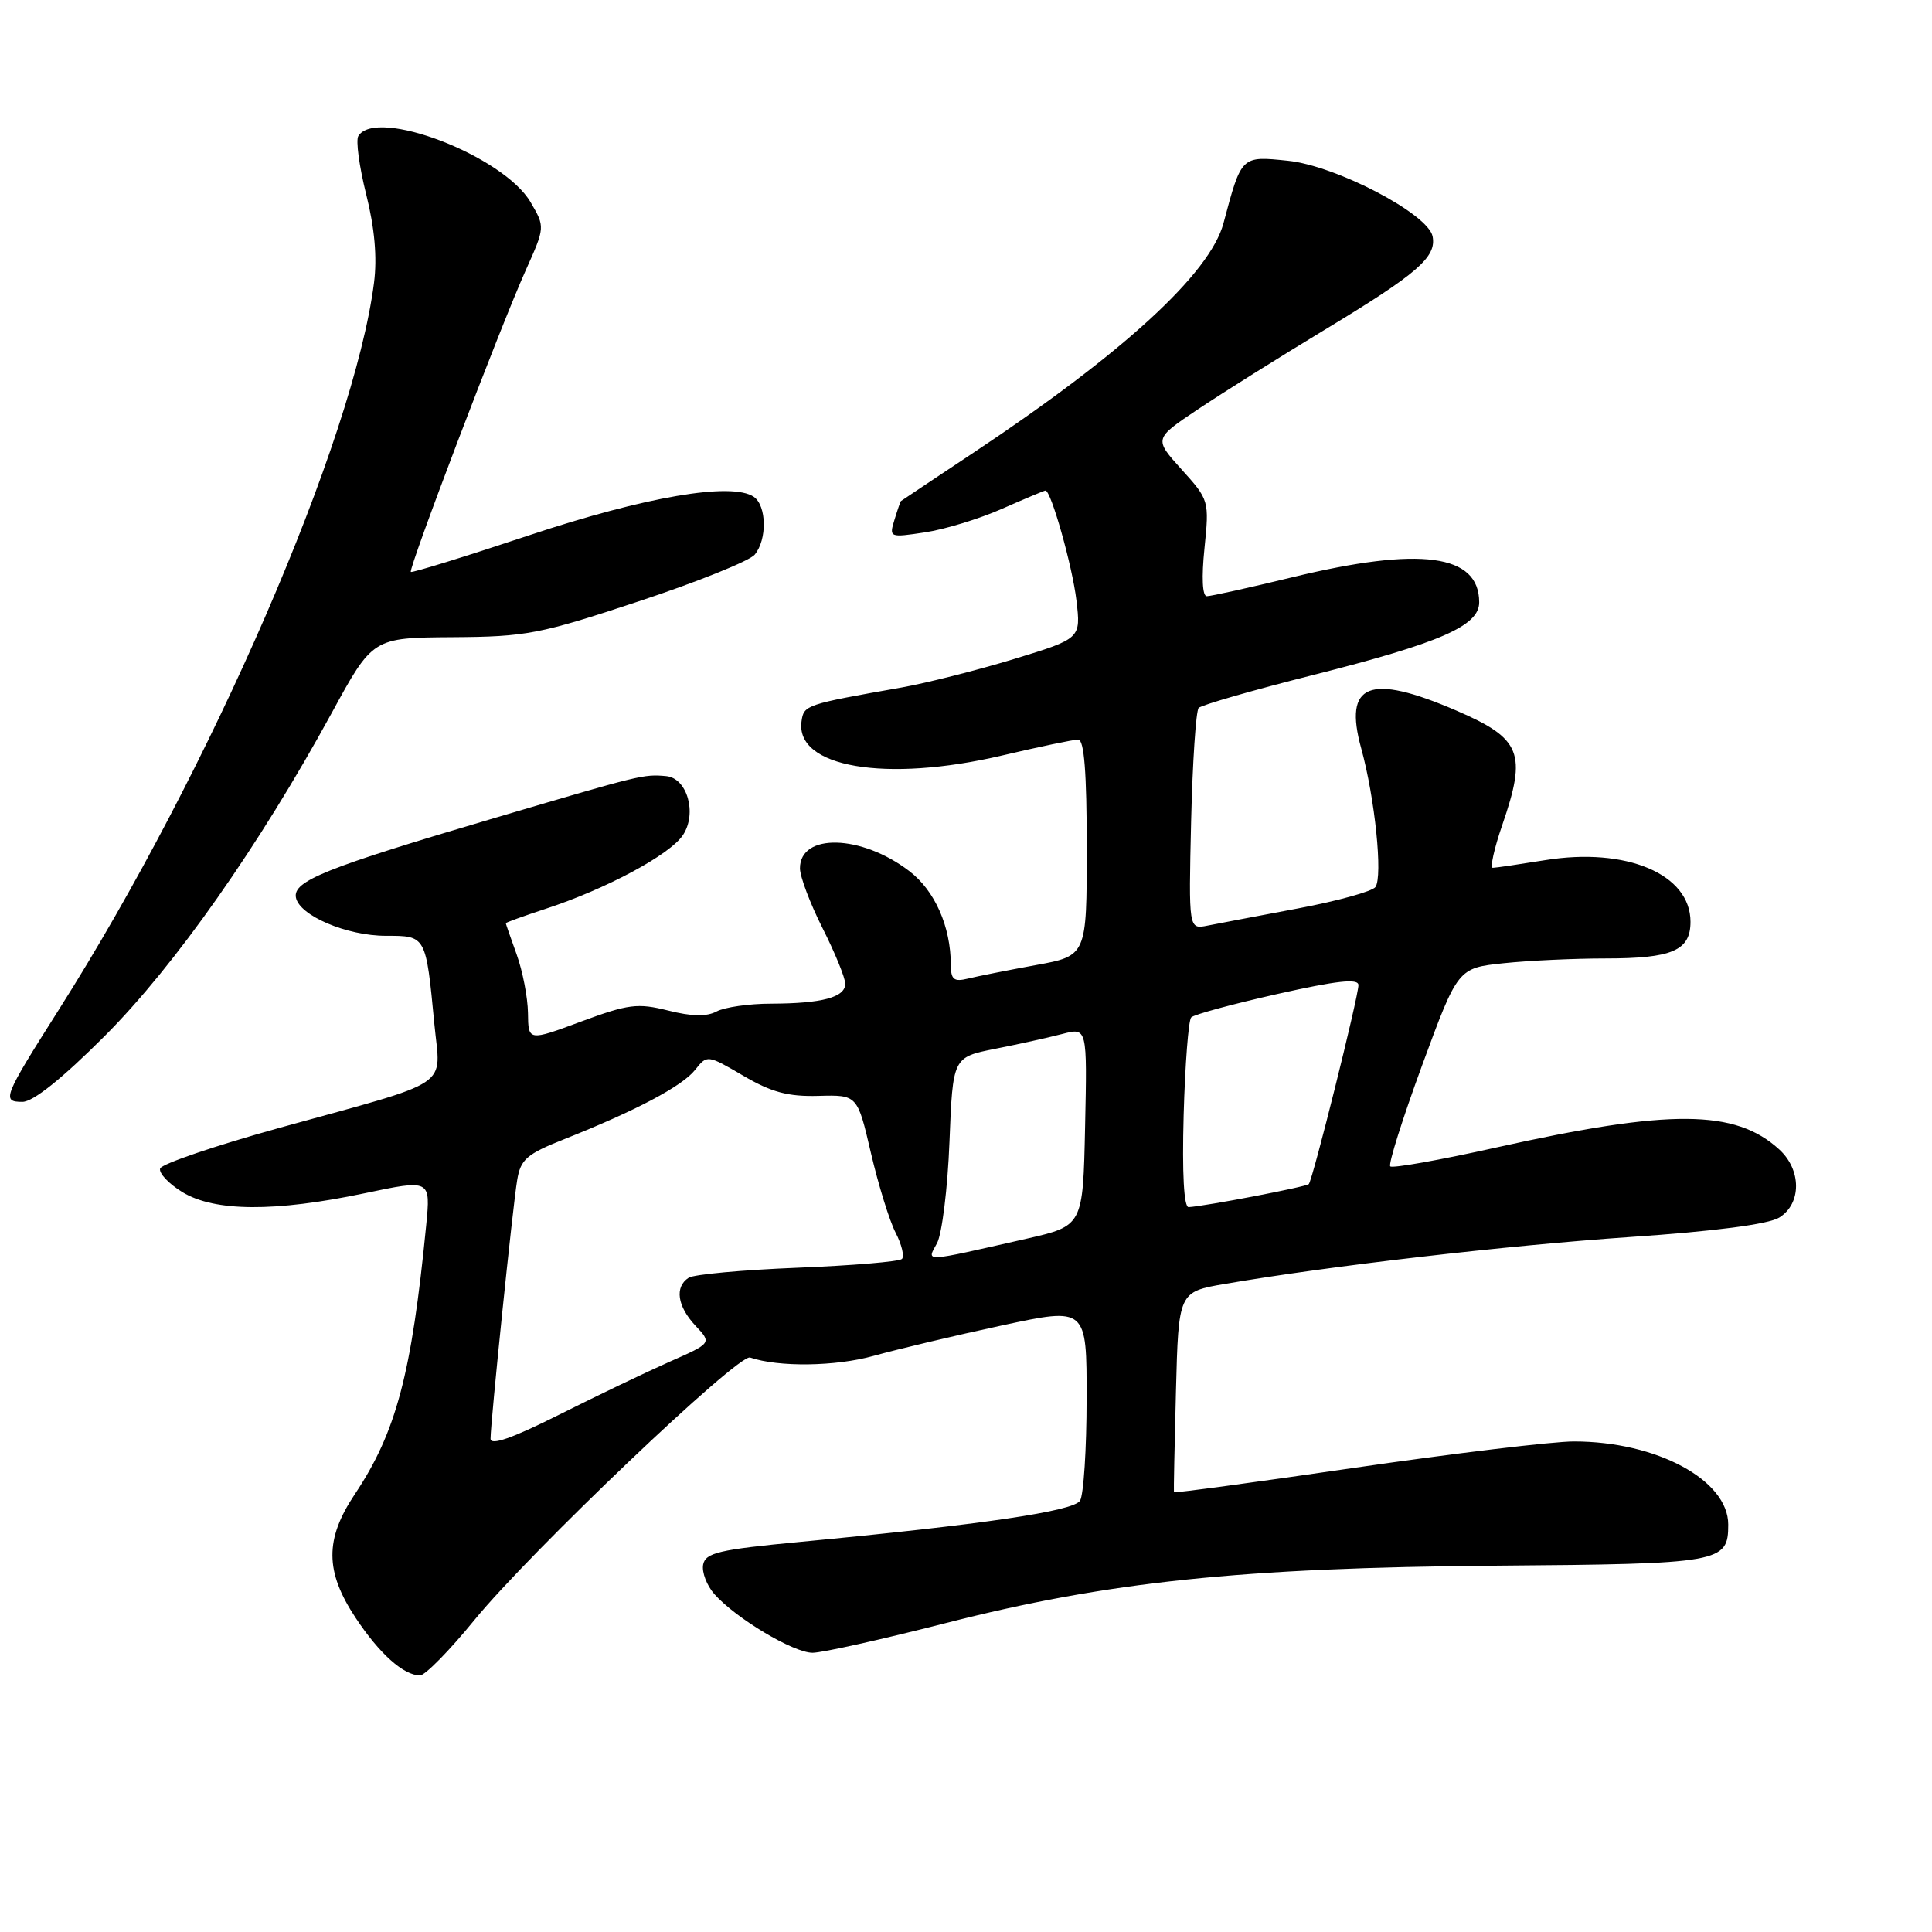 <?xml version="1.0" encoding="UTF-8" standalone="no"?>
<!DOCTYPE svg PUBLIC "-//W3C//DTD SVG 1.1//EN" "http://www.w3.org/Graphics/SVG/1.1/DTD/svg11.dtd" >
<svg xmlns="http://www.w3.org/2000/svg" xmlns:xlink="http://www.w3.org/1999/xlink" version="1.1" viewBox="0 0 256 256">
 <g >
 <path fill="currentColor"
d=" M 62.88 214.64 C 70.23 205.65 97.84 179.35 99.39 179.88 C 103.17 181.17 110.71 181.07 115.76 179.66 C 118.92 178.78 126.56 176.96 132.75 175.63 C 144.00 173.21 144.00 173.21 143.98 185.35 C 143.98 192.03 143.58 198.11 143.11 198.85 C 142.23 200.24 130.24 202.01 106.01 204.31 C 95.26 205.33 93.48 205.75 93.17 207.32 C 92.98 208.33 93.65 210.08 94.66 211.23 C 97.51 214.44 105.14 219.00 107.67 219.00 C 108.93 219.00 116.83 217.24 125.23 215.09 C 146.76 209.58 164.43 207.73 198.25 207.46 C 228.13 207.23 229.00 207.07 229.00 202.01 C 229.00 196.11 219.51 191.00 208.55 191.00 C 205.76 191.00 192.70 192.57 179.55 194.48 C 166.39 196.40 155.60 197.86 155.55 197.73 C 155.51 197.60 155.63 191.58 155.82 184.34 C 156.16 171.18 156.16 171.18 162.33 170.12 C 176.34 167.72 199.57 165.04 216.00 163.91 C 227.22 163.15 234.31 162.22 235.75 161.34 C 238.73 159.51 238.73 155.01 235.75 152.30 C 229.92 146.98 221.31 146.93 198.30 152.04 C 190.84 153.71 184.50 154.83 184.22 154.55 C 183.93 154.27 185.84 148.24 188.44 141.15 C 193.18 128.27 193.18 128.27 199.24 127.63 C 202.57 127.28 208.63 127.00 212.71 127.00 C 221.58 127.00 224.00 125.96 224.00 122.14 C 224.00 115.82 215.50 112.23 204.71 113.98 C 201.29 114.53 198.19 114.99 197.80 114.99 C 197.42 115.00 197.98 112.45 199.05 109.34 C 202.35 99.77 201.59 97.87 192.96 94.15 C 181.43 89.18 177.99 90.55 180.37 99.17 C 182.19 105.77 183.25 116.15 182.25 117.54 C 181.84 118.11 177.22 119.39 172.00 120.37 C 166.78 121.35 161.38 122.38 160.00 122.65 C 157.50 123.15 157.50 123.15 157.83 108.83 C 158.02 100.95 158.47 94.19 158.83 93.80 C 159.20 93.42 166.03 91.45 174.00 89.44 C 190.88 85.17 196.00 82.93 196.00 79.81 C 196.00 73.41 188.23 72.37 171.19 76.50 C 165.51 77.88 160.44 79.00 159.91 79.00 C 159.32 79.00 159.20 76.51 159.60 72.64 C 160.24 66.35 160.21 66.23 156.57 62.21 C 152.90 58.14 152.90 58.14 158.70 54.26 C 161.89 52.12 169.52 47.33 175.66 43.62 C 187.87 36.23 190.35 34.07 189.83 31.33 C 189.25 28.34 177.05 21.96 170.65 21.30 C 164.45 20.66 164.51 20.61 162.12 29.57 C 160.34 36.23 148.85 46.78 129.00 59.98 C 123.78 63.45 119.44 66.34 119.37 66.40 C 119.31 66.45 118.92 67.57 118.52 68.88 C 117.80 71.22 117.87 71.25 122.56 70.54 C 125.18 70.15 129.79 68.74 132.79 67.41 C 135.79 66.09 138.38 65.00 138.53 65.00 C 139.27 65.00 142.10 75.04 142.63 79.54 C 143.23 84.61 143.23 84.61 134.37 87.32 C 129.49 88.81 122.80 90.50 119.50 91.09 C 106.75 93.34 106.51 93.42 106.21 95.56 C 105.33 101.68 117.33 103.73 132.77 100.11 C 137.71 98.95 142.25 98.00 142.87 98.00 C 143.66 98.00 144.00 102.37 144.00 112.33 C 144.00 126.65 144.00 126.65 137.25 127.88 C 133.54 128.56 129.49 129.36 128.25 129.67 C 126.40 130.12 126.00 129.80 125.99 127.86 C 125.98 122.77 123.87 118.00 120.48 115.42 C 114.12 110.56 106.00 110.36 106.00 115.06 C 106.00 116.16 107.35 119.73 109.00 123.00 C 110.65 126.27 112.00 129.58 112.00 130.35 C 112.00 132.15 108.93 132.97 102.18 132.99 C 99.26 132.99 96.01 133.46 94.96 134.02 C 93.64 134.73 91.65 134.69 88.53 133.90 C 84.49 132.89 83.27 133.04 77.00 135.36 C 70.00 137.96 70.00 137.96 69.96 134.23 C 69.93 132.18 69.26 128.70 68.47 126.50 C 67.68 124.30 67.02 122.42 67.02 122.33 C 67.01 122.24 69.36 121.39 72.25 120.44 C 80.33 117.80 88.79 113.25 90.51 110.63 C 92.39 107.76 91.05 103.09 88.27 102.84 C 85.26 102.57 85.00 102.64 65.50 108.40 C 43.11 115.01 38.81 116.74 39.21 118.92 C 39.66 121.32 45.94 124.00 51.14 124.00 C 56.47 124.00 56.43 123.92 57.56 135.73 C 58.38 144.30 60.33 143.00 37.05 149.44 C 28.55 151.80 21.43 154.22 21.22 154.83 C 21.02 155.44 22.35 156.85 24.18 157.97 C 28.44 160.56 36.42 160.61 48.28 158.12 C 57.07 156.27 57.07 156.27 56.47 162.38 C 54.54 182.07 52.50 189.78 47.01 198.00 C 43.03 203.96 43.06 208.23 47.11 214.35 C 50.27 219.13 53.48 222.00 55.66 222.00 C 56.33 222.00 59.58 218.69 62.88 214.64 Z  M 13.90 137.25 C 23.21 127.92 34.34 112.07 43.95 94.48 C 49.39 84.50 49.39 84.50 59.95 84.43 C 69.74 84.37 71.52 84.03 84.63 79.68 C 92.40 77.11 99.32 74.32 100.00 73.50 C 101.67 71.49 101.59 67.01 99.88 65.83 C 96.96 63.85 85.50 65.81 70.11 70.93 C 61.65 73.75 54.60 75.93 54.44 75.78 C 54.08 75.41 66.30 43.30 69.65 35.84 C 72.23 30.09 72.23 30.09 70.31 26.80 C 66.72 20.65 49.86 14.18 47.48 18.03 C 47.13 18.59 47.60 22.07 48.52 25.74 C 49.64 30.20 49.99 34.11 49.56 37.46 C 46.90 58.26 27.89 102.10 7.80 133.78 C 0.43 145.41 0.19 146.00 2.97 146.00 C 4.39 146.00 8.23 142.92 13.90 137.25 Z  M 65.00 190.64 C 65.00 188.46 67.94 159.84 68.53 156.36 C 68.98 153.62 69.79 152.92 74.78 150.94 C 84.22 147.19 90.41 143.92 92.10 141.77 C 93.70 139.75 93.72 139.75 98.49 142.54 C 102.20 144.72 104.42 145.32 108.44 145.21 C 113.61 145.07 113.61 145.07 115.40 152.77 C 116.39 157.01 117.86 161.76 118.67 163.33 C 119.48 164.90 119.86 166.47 119.51 166.82 C 119.16 167.17 112.94 167.69 105.69 167.98 C 98.43 168.27 91.94 168.86 91.25 169.31 C 89.37 170.52 89.74 173.09 92.16 175.67 C 94.32 177.97 94.32 177.97 88.70 180.45 C 85.61 181.82 79.02 184.98 74.04 187.48 C 67.88 190.57 65.00 191.58 65.00 190.64 Z  M 124.16 164.73 C 124.82 163.50 125.57 157.46 125.81 151.30 C 126.25 140.09 126.25 140.09 131.87 138.97 C 134.97 138.36 138.98 137.47 140.78 137.00 C 144.06 136.15 144.06 136.15 143.78 149.29 C 143.50 162.43 143.50 162.43 136.00 164.14 C 122.07 167.30 122.78 167.27 124.16 164.73 Z  M 156.84 147.75 C 157.03 141.01 157.48 135.19 157.84 134.81 C 158.20 134.43 163.34 133.04 169.25 131.71 C 177.13 129.94 180.00 129.62 180.00 130.53 C 180.00 132.06 173.94 156.35 173.42 156.90 C 173.06 157.27 159.68 159.83 157.50 159.95 C 156.87 159.98 156.63 155.50 156.84 147.75 Z "/>
</g>
</svg>